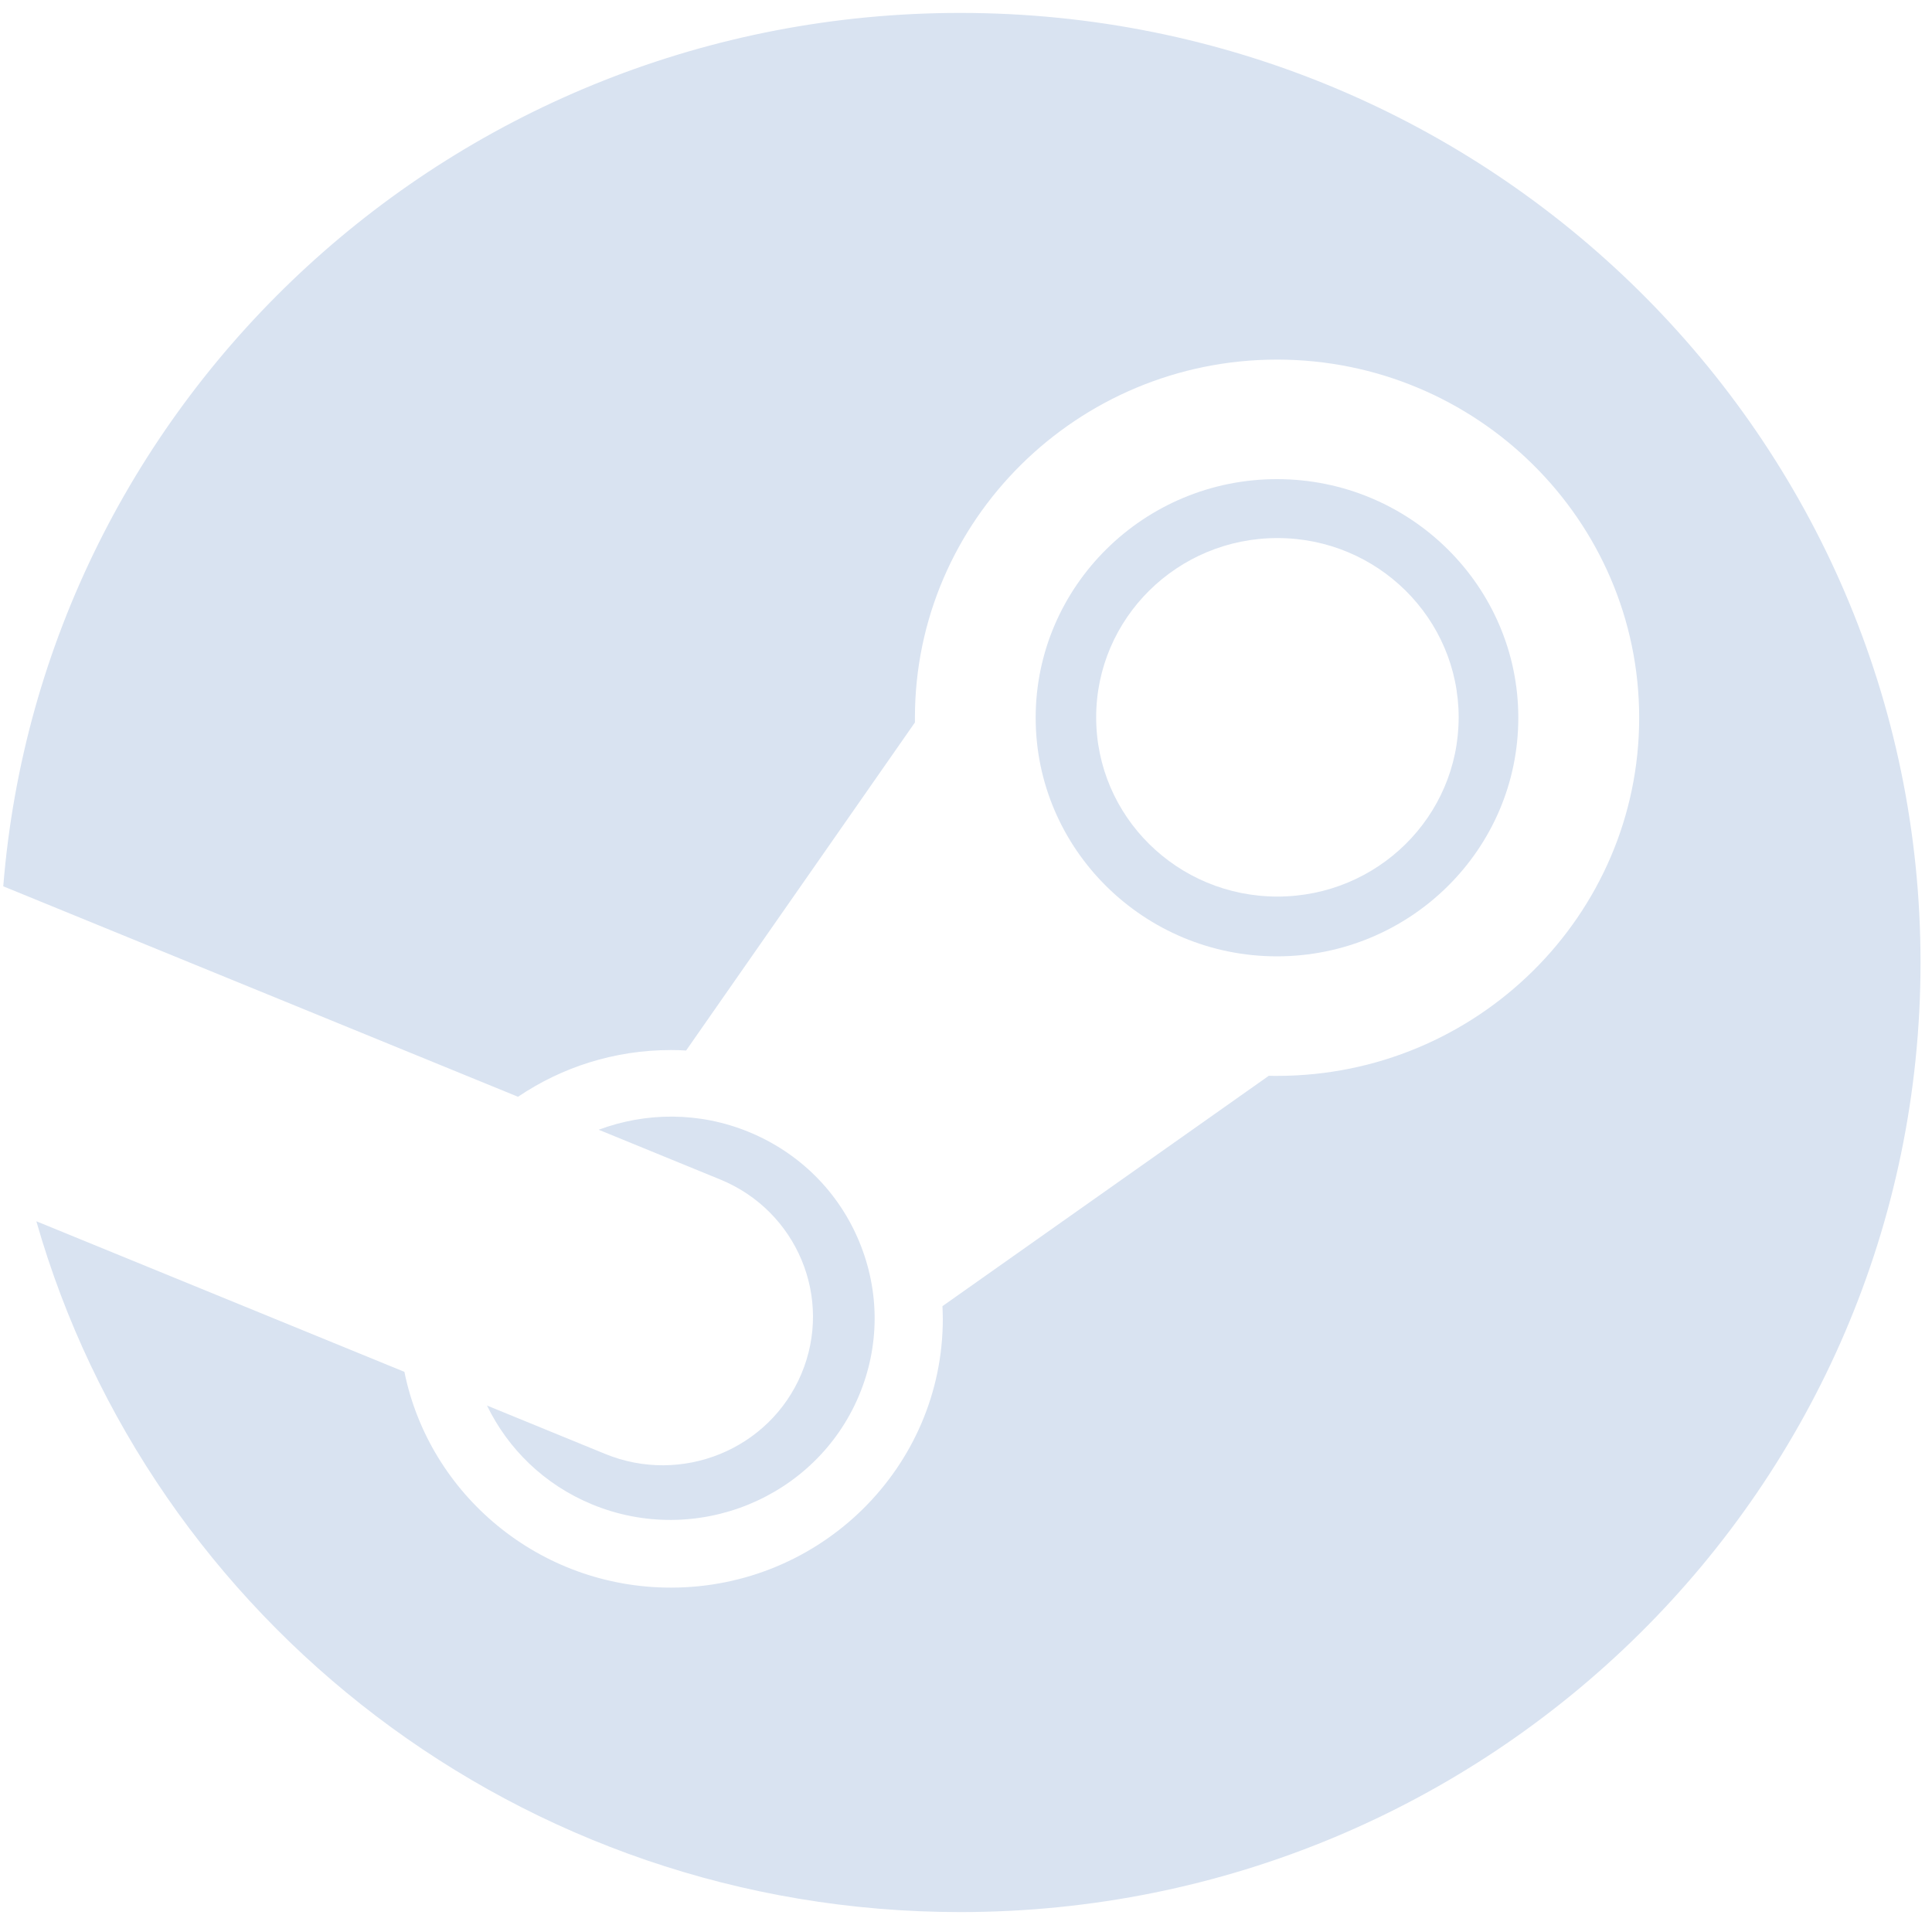 <svg width="16" height="16" viewBox="0 0 16 16" fill="none" xmlns="http://www.w3.org/2000/svg">
<g clip-path="url(#clip0_6686_9174)">
<path d="M7.952 0.107C3.775 0.107 0.352 3.292 0.027 7.34L4.29 9.083C4.651 8.839 5.087 8.696 5.556 8.696C5.599 8.696 5.64 8.697 5.682 8.7L7.577 5.983C7.577 5.97 7.577 5.957 7.577 5.944C7.577 4.309 8.923 2.978 10.576 2.978C12.23 2.978 13.575 4.309 13.575 5.944C13.575 7.58 12.23 8.91 10.576 8.91C10.554 8.91 10.531 8.91 10.508 8.909L7.805 10.817C7.806 10.851 7.808 10.887 7.808 10.922C7.808 12.15 6.798 13.148 5.556 13.148C4.467 13.148 3.556 12.379 3.349 11.361L0.301 10.114C1.245 13.415 4.312 15.835 7.952 15.835C12.345 15.835 15.905 12.314 15.905 7.971C15.905 3.628 12.344 0.107 7.952 0.107Z" fill="#D9E3F1"/>
<path d="M5.01 12.04L4.033 11.64C4.206 11.997 4.506 12.295 4.904 12.459C5.763 12.813 6.754 12.41 7.113 11.559C7.286 11.148 7.287 10.694 7.115 10.281C6.944 9.869 6.62 9.547 6.203 9.375C5.79 9.205 5.347 9.211 4.958 9.356L5.967 9.769C6.601 10.03 6.901 10.75 6.637 11.377C6.373 12.005 5.644 12.301 5.01 12.04Z" fill="#D9E3F1"/>
<path d="M12.574 5.944C12.574 4.855 11.678 3.968 10.575 3.968C9.474 3.968 8.577 4.855 8.577 5.944C8.577 7.034 9.474 7.92 10.575 7.92C11.678 7.92 12.574 7.034 12.574 5.944ZM9.078 5.941C9.078 5.121 9.75 4.456 10.579 4.456C11.408 4.456 12.08 5.121 12.08 5.941C12.08 6.761 11.408 7.425 10.579 7.425C9.75 7.425 9.078 6.761 9.078 5.941Z" fill="#D9E3F1"/>
</g>
<defs>
<clipPath id="clip0_6686_9174">
<rect width="16" height="16" fill="white"/>
</clipPath>
</defs>
</svg>

